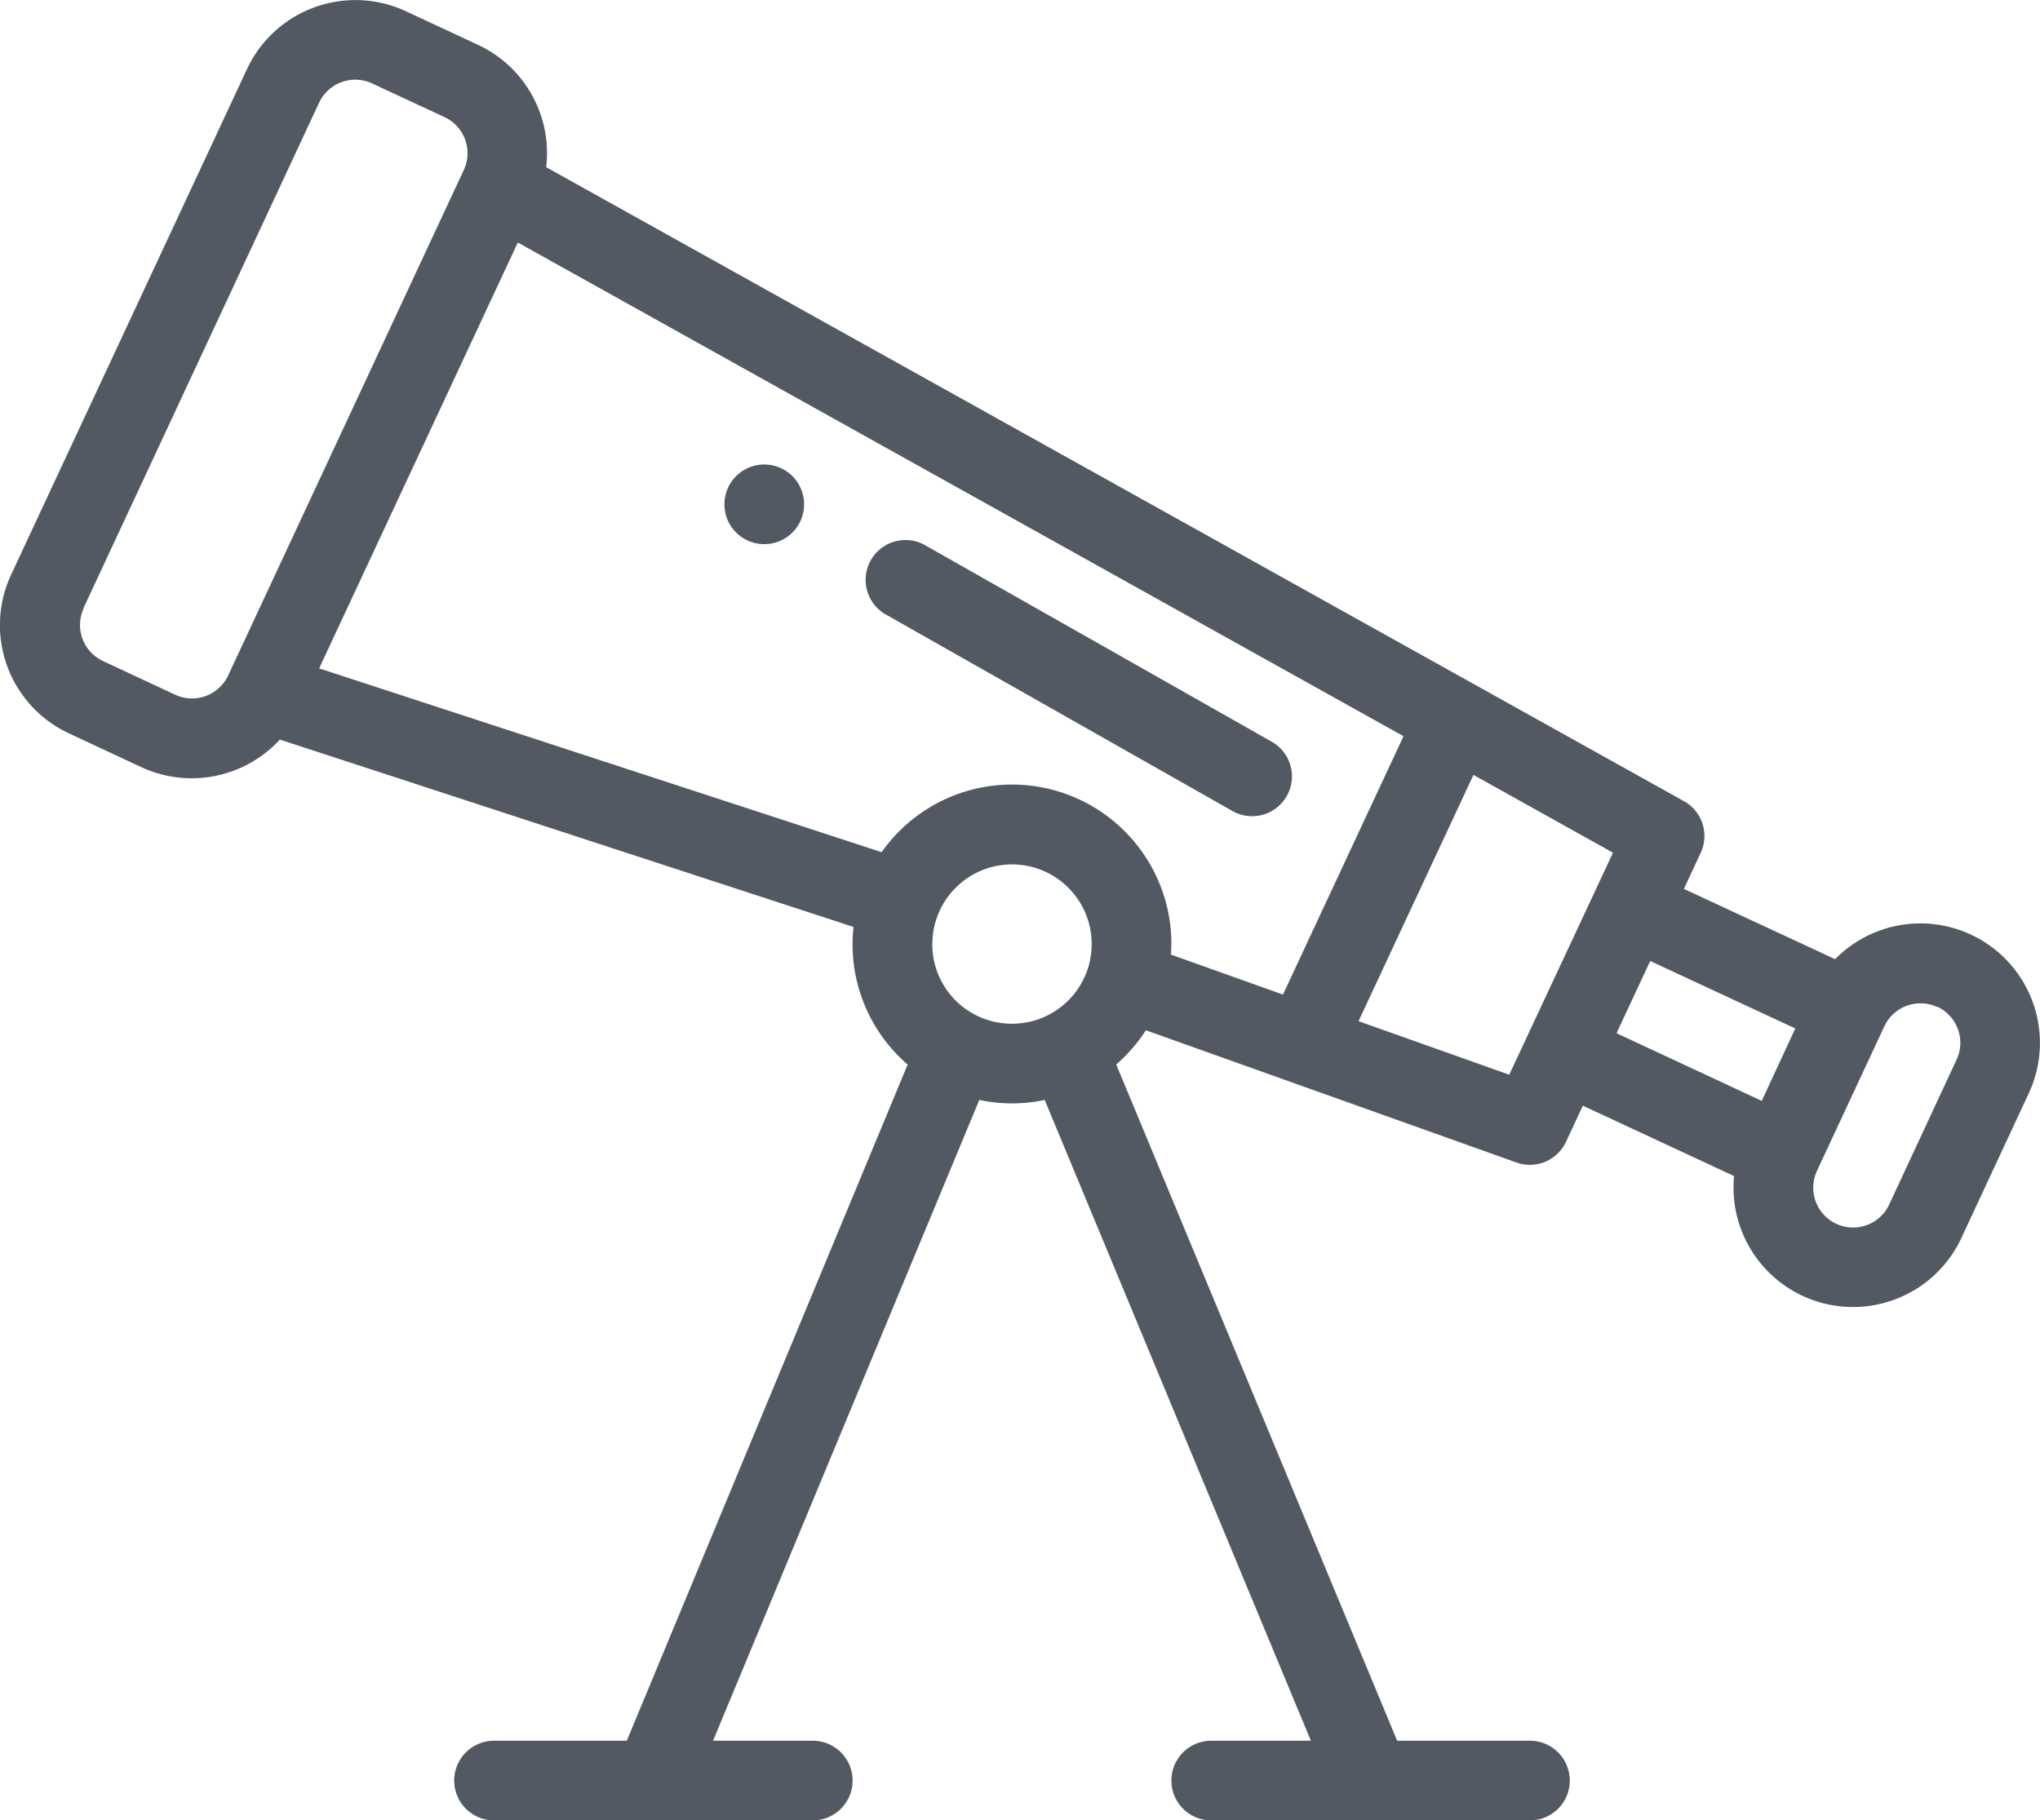 <svg xmlns="http://www.w3.org/2000/svg" width="38.096" height="34.004" viewBox="0 0 38.096 34.004">
  <g id="telescope_2_" data-name="telescope (2)" transform="translate(0 0)">
    <path id="Path_9138" data-name="Path 9138" d="M182.238,118.024a.744.744,0,1,0-.36-.989A.744.744,0,0,0,182.238,118.024Zm0,0" transform="translate(-168.28 -107.929)" fill="#535962"/>
    <path id="Path_9139" data-name="Path 9139" d="M217.455,136.866l6.5,3.686a.744.744,0,0,0,.734-1.294l-6.5-3.686a.744.744,0,0,0-.734,1.294Zm0,0" transform="translate(-200.926 -125.395)" fill="#535962"/>
    <path id="Path_9140" data-name="Path 9140" d="M1.29,13.7l1.349.63a2.235,2.235,0,0,0,2.587-.515l10.713,3.5a3,3,0,0,0-.018.32,2.964,2.964,0,0,0,1.029,2.25L11.705,32.516H9.226a.744.744,0,0,0,0,1.488h5.952a.744.744,0,0,0,0-1.488H13.316l4.972-11.97a2.909,2.909,0,0,0,1.221,0l4.971,11.97H22.619a.744.744,0,0,0,0,1.488h5.952a.744.744,0,1,0,0-1.488h-2.48L20.845,19.884a3.012,3.012,0,0,0,.554-.639l6.92,2.47a.744.744,0,0,0,.925-.386l.315-.675,2.824,1.314a2.232,2.232,0,0,0,4.245,1.157l1.257-2.7a2.232,2.232,0,0,0-3.615-2.508l-2.824-1.313.314-.674a.744.744,0,0,0-.312-.964L10.2,3.123A2.232,2.232,0,0,0,8.928.838L7.58.21A2.235,2.235,0,0,0,4.613,1.289L.21,10.73A2.23,2.23,0,0,0,1.29,13.7ZM9.67,4.53l16.54,9.222-2.251,4.826-2.091-.746c0-.066.007-.131.007-.2a2.977,2.977,0,0,0-5.411-1.714L5.96,12.485Zm7.741,13.1A1.488,1.488,0,1,1,18.9,19.123,1.485,1.485,0,0,1,17.41,17.635Zm18.768,1.175a.744.744,0,0,1,.359.989L35.28,22.5a.744.744,0,1,1-1.349-.629l1.258-2.7a.746.746,0,0,1,.989-.36Zm-2.653.406L32.9,20.564,30.188,19.3l.629-1.349Zm-5,.133,0,0v0l-.341.731-2.815-1,2.146-4.6,2.606,1.453ZM1.559,11.36l4.4-9.442a.745.745,0,0,1,.989-.36L8.3,2.187a.744.744,0,0,1,.361.989l-4.4,9.441a.746.746,0,0,1-.988.361l-1.349-.63a.743.743,0,0,1-.36-.988Zm0,0" transform="translate(0 0)" fill="#535962"/>
  </g>
</svg>
